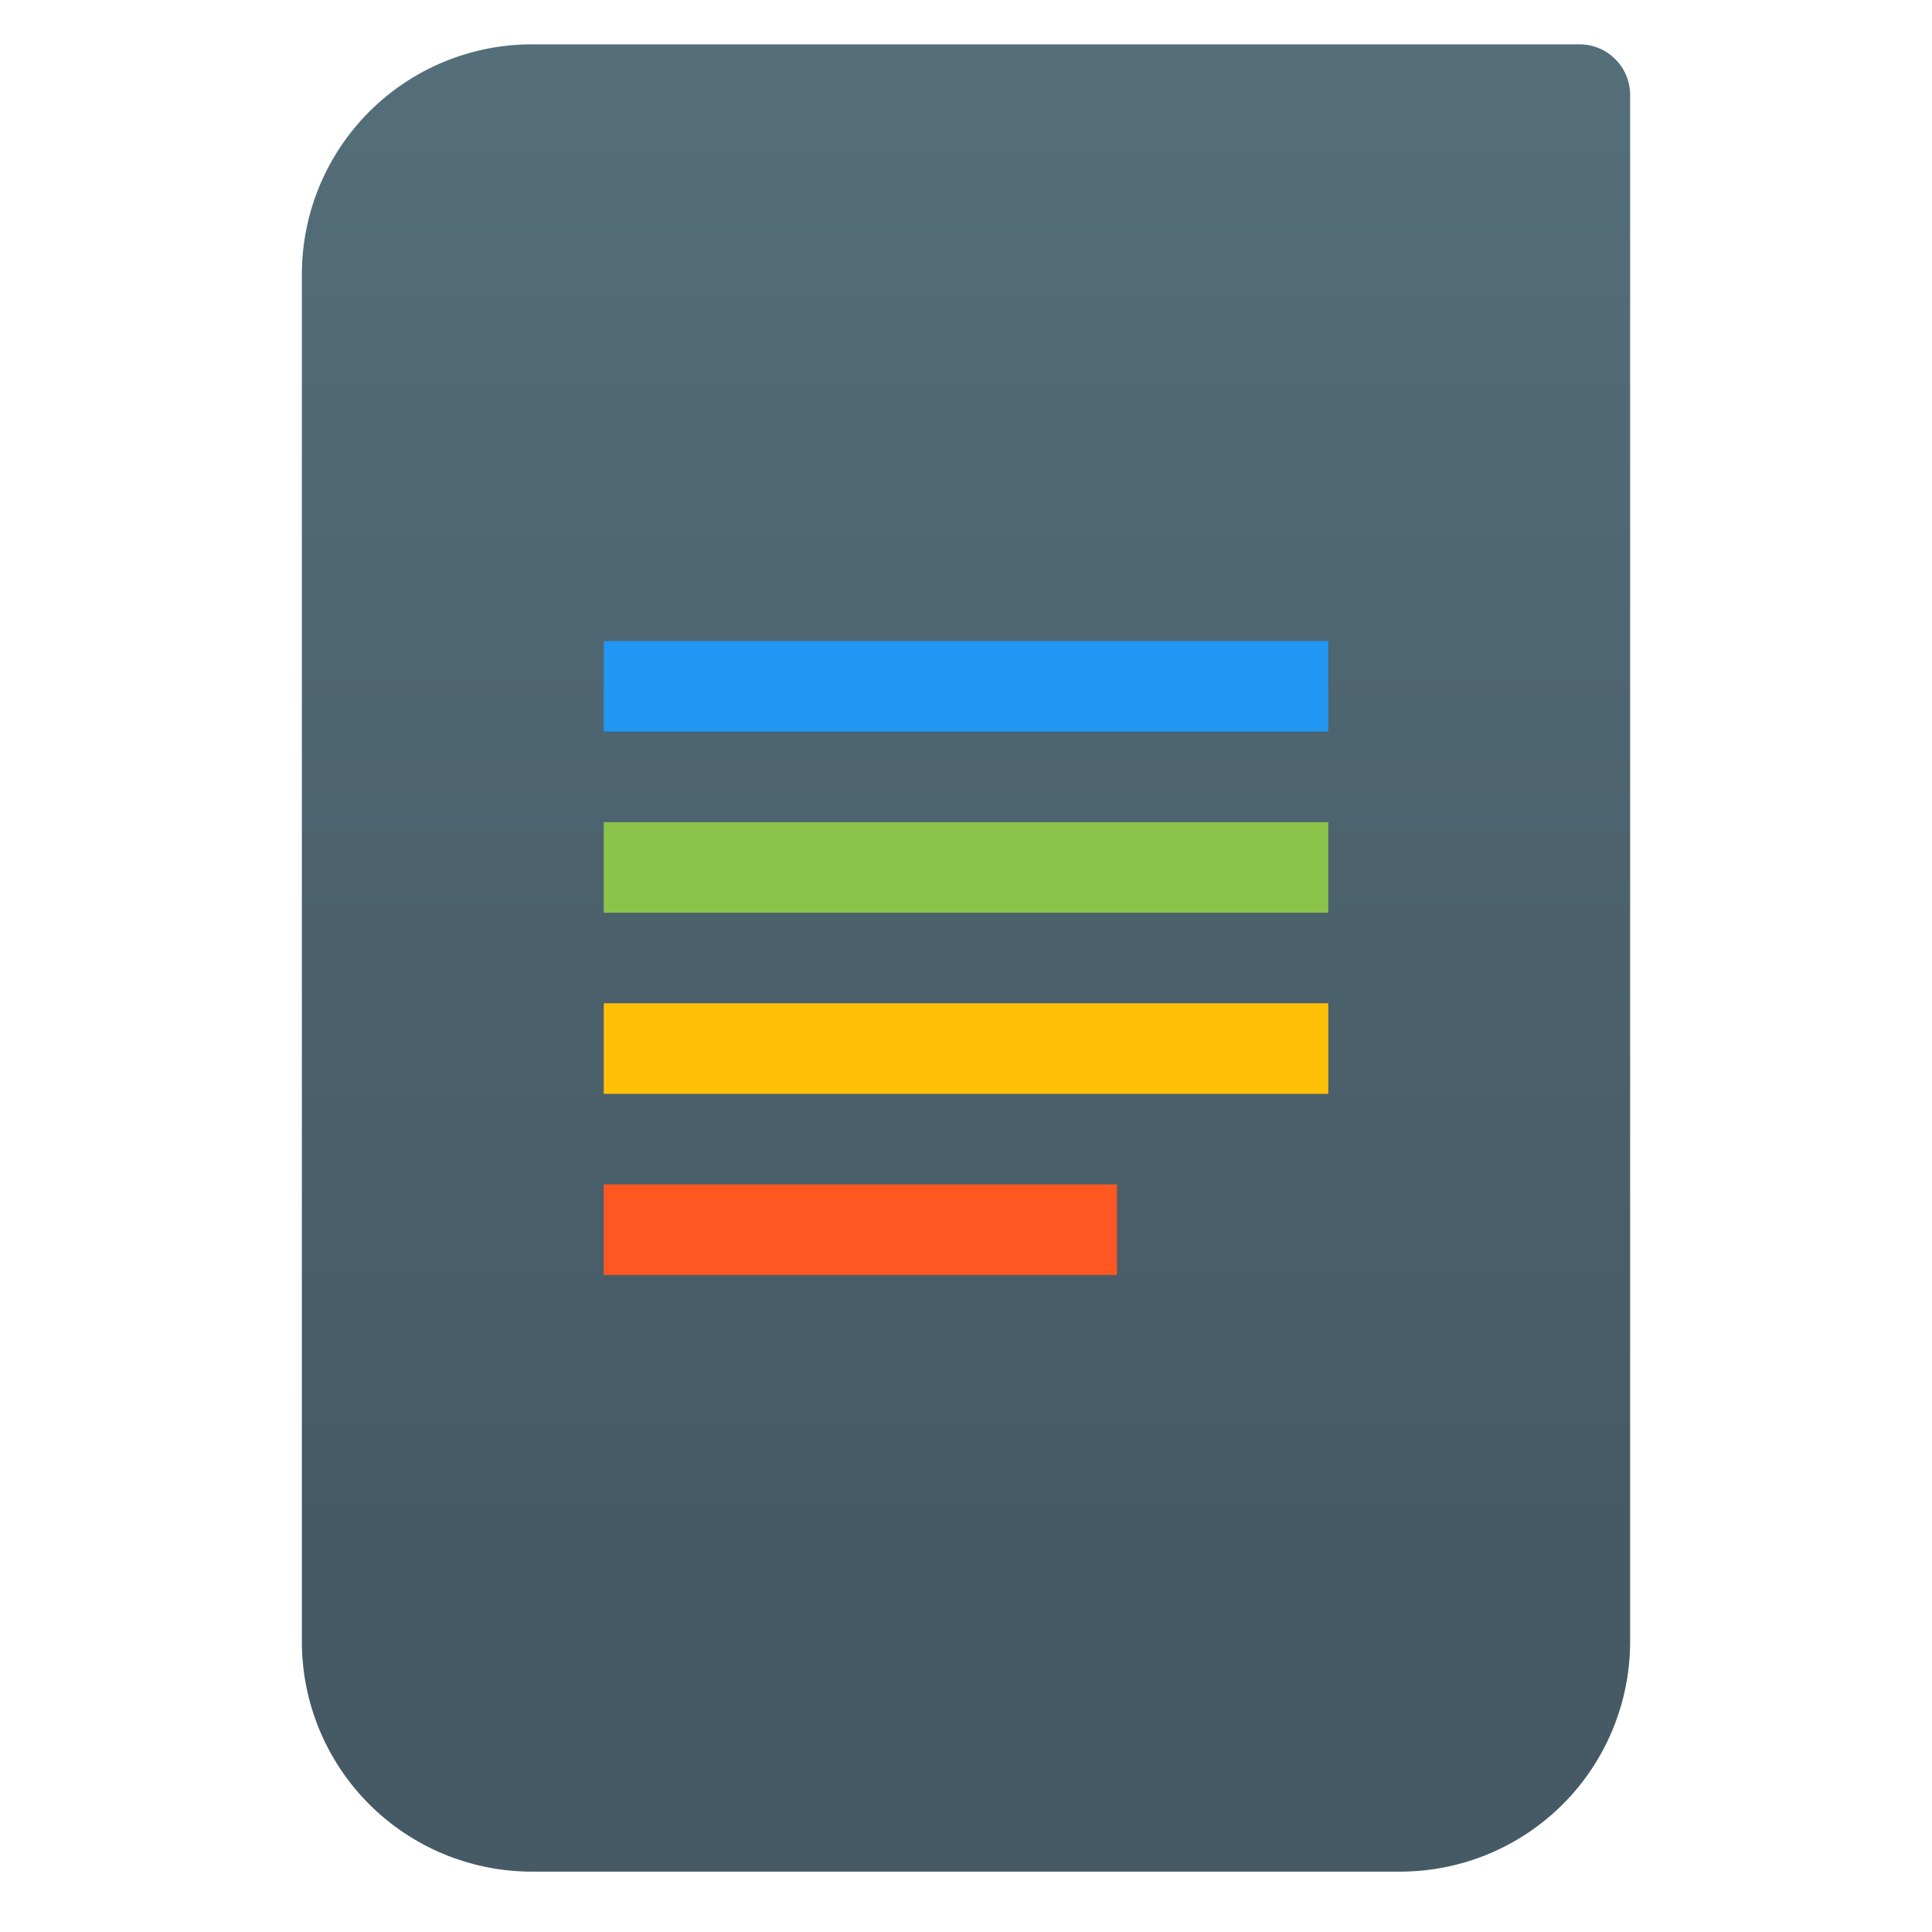 <svg style="clip-rule:evenodd;fill-rule:evenodd;stroke-linejoin:round;stroke-miterlimit:2" version="1.1" viewBox="0 0 64 64" xmlns="http://www.w3.org/2000/svg">
 <path d="m54 3.146c0-0.926-0.751-1.677-1.677-1.677h-34.705c-2.02 0-3.958 0.803-5.387 2.231-1.428 1.429-2.231 3.367-2.231 5.387v45.295c0 2.02 0.803 3.958 2.231 5.387 1.429 1.428 3.367 2.231 5.387 2.231h28.764c2.02 0 3.958-0.803 5.387-2.231 1.428-1.429 2.231-3.367 2.231-5.387v-51.236z" style="fill:url(#_Linear1)"/>
 <rect x="20" y="21.235" width="24" height="3" style="fill-rule:nonzero;fill:#2196f3"/>
 <rect x="20" y="27.235" width="24" height="3" style="fill-rule:nonzero;fill:#8bc34a"/>
 <rect x="20" y="33.235" width="24" height="3" style="fill-rule:nonzero;fill:#ffc107"/>
 <rect x="20" y="39.235" width="17" height="3" style="fill-rule:nonzero;fill:#ff5722"/>
 <defs>
  <linearGradient id="_Linear1" x2="1" gradientTransform="matrix(3.03829e-15,-49.619,49.619,3.03829e-15,615.22,51.088)" gradientUnits="userSpaceOnUse">
   <stop style="stop-color:#455a64" offset="0"/>
   <stop style="stop-color:#546e7a" offset="1"/>
  </linearGradient>
 </defs>
</svg>
